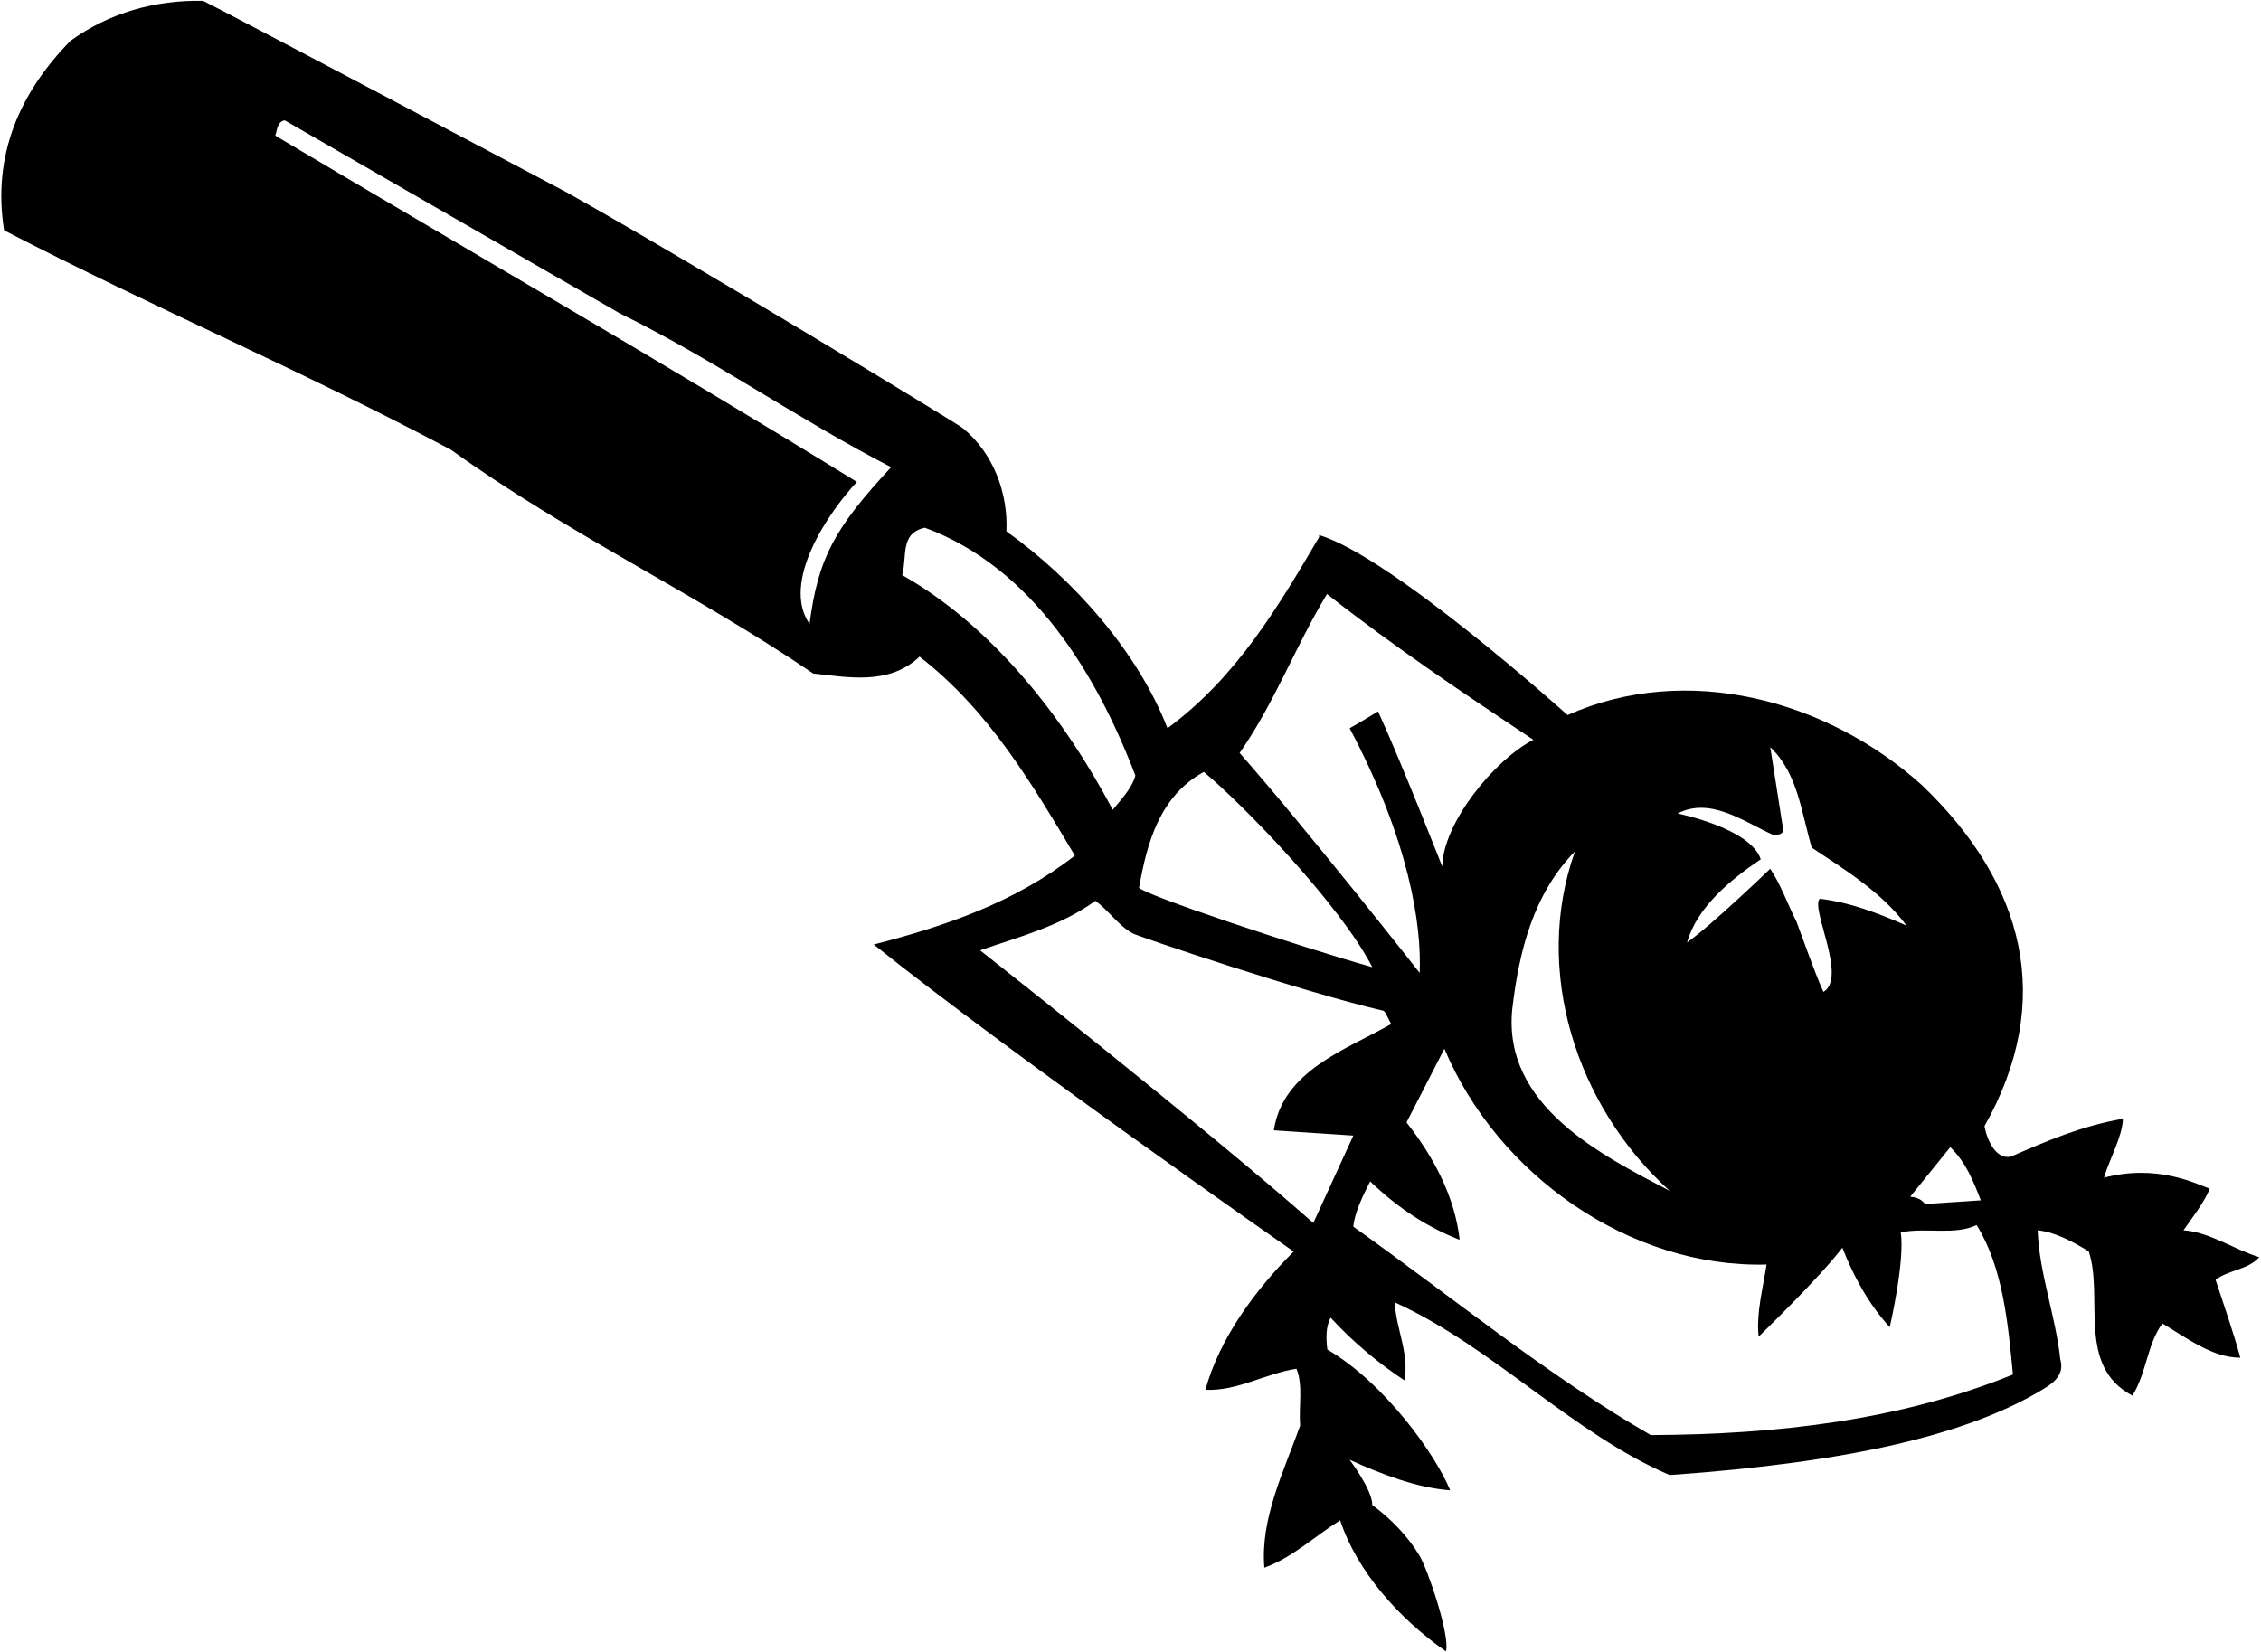<?xml version="1.0" encoding="UTF-8"?>
<svg xmlns="http://www.w3.org/2000/svg" xmlns:xlink="http://www.w3.org/1999/xlink" width="524pt" height="383pt" viewBox="0 0 524 383" version="1.1">
<g id="surface1">
<path style=" stroke:none;fill-rule:nonzero;fill:rgb(0%,0%,0%);fill-opacity:1;" d="M 523.602 291.414 C 517.625 289.586 512.012 285.559 506.035 285.191 C 508.23 282.02 510.672 278.973 512.133 275.555 C 508.84 274.336 499.895 269.781 487.613 272.992 C 488.953 268.48 491.883 263.477 492.004 259.328 C 482.367 261.035 474.68 264.332 466.02 268.113 C 462.48 268.844 460.445 264.086 459.918 261.035 C 476.309 231.961 469.27 204.824 445.398 181.98 C 423.441 162.219 390.988 153.434 363.293 165.754 C 363.293 165.754 322.586 129.074 305.711 124.031 L 305.711 124.52 C 296.438 140.258 286.68 156.973 270.574 168.805 C 263.742 151.238 248.98 134.402 233.242 123.176 C 233.652 114.328 230.246 105.047 223.098 99.211 C 221.77 98.125 160.773 61.078 131.371 44.609 C 131.371 44.609 50.73 1.91 47.07 0.199 C 35.969 -0.043 25.23 3.008 16.324 9.473 C 4.613 21.43 -1.852 35.945 0.953 53.395 C 35.602 71.328 70.129 85.969 104.531 104.266 C 131.859 123.91 161.02 137.449 188.469 156.117 C 196.52 156.973 206.035 158.922 213.113 152.215 C 229.215 164.656 239.344 181.98 249.102 198.328 C 235.195 209.188 219.09 214.676 202.496 218.945 C 234.461 244.566 299.812 290.113 299.812 290.113 C 290.867 299.059 282.652 310.203 279.359 322.16 C 286.68 322.523 293.266 318.379 300.465 317.281 C 302.051 321.184 300.953 326.062 301.316 330.457 C 297.535 341.07 292.047 352.051 293.023 363.395 C 299.488 361.078 304.734 356.074 310.59 352.414 C 314.492 364.25 324.254 375.23 335.113 382.793 C 336.09 379.012 330.871 363.742 328.949 360.555 C 326.145 355.891 322.09 351.848 318.031 348.879 C 318.113 345.422 312.785 338.387 312.785 338.387 C 320.105 341.68 328.156 344.852 336.09 345.461 C 332.754 337.285 320.961 320.613 307.621 312.824 C 307.301 310.289 307.23 307.48 308.395 305.445 C 313.395 310.934 319.375 315.938 325.473 319.965 C 326.695 313.742 323.398 307.641 323.277 301.906 C 345.848 312.156 364.637 332.406 386.961 341.922 C 428.277 339.008 456.199 332.648 473.785 321.852 C 476.223 320.359 478.465 318.43 477.484 315.082 C 476.387 304.957 472.605 295.199 472.238 285.191 C 476.145 285.559 480.293 287.754 484.074 290.074 C 487.613 300.566 481.145 316.668 494.199 323.5 C 497.492 318.254 497.617 311.543 501.152 306.785 C 506.887 310.203 512.742 314.719 519.211 314.719 C 517.504 308.496 515.43 302.641 513.477 296.66 C 516.527 294.344 521.039 294.344 523.602 291.414 Z M 451.988 265.918 C 455.648 269.453 457.355 273.848 459.062 278.238 L 446.254 279.094 C 445.523 278.605 445.246 277.66 442.715 277.387 Z M 410.754 193.449 C 411.727 193.449 412.824 193.691 413.312 192.594 L 410.266 173.195 C 416.73 179.297 417.461 188.445 419.902 196.5 C 427.59 201.621 436.008 206.746 441.863 214.555 C 435.395 211.75 428.93 209.188 421.73 208.332 C 419.535 210.527 428.199 226.633 422.586 229.926 C 420.27 224.68 418.438 219.191 416.363 213.699 C 414.289 209.555 412.824 205.281 410.266 201.379 C 410.266 201.379 396.602 214.555 390.988 218.461 C 393.305 210.285 400.992 203.941 408.066 199.184 C 405.648 191.922 388.793 188.57 388.793 188.57 C 396.355 184.664 404.043 190.398 410.754 193.449 Z M 365.004 197.352 C 355.242 224.805 365.125 256.277 386.961 276.043 C 371.102 267.746 348.164 256.277 350.484 233.832 C 352.07 220.41 355.363 207.234 365.004 197.352 Z M 307.539 137.695 C 323.035 149.895 339.262 160.754 355.363 171.488 C 346.172 176.246 334.379 190.887 334.258 200.891 C 334.258 200.891 324.742 176.613 319.375 164.902 C 317.18 166.242 314.98 167.586 312.785 168.805 C 326.652 194.953 329.5 214.555 329.012 225.535 C 329.379 225.902 302.051 191.254 287.289 174.539 C 295.461 162.828 300.219 149.773 307.539 137.695 Z M 278.992 178.93 C 288.02 186.414 310.684 209.801 318.031 224.191 C 300.707 219.312 264.961 207.355 263.984 205.77 C 265.816 195.402 268.742 184.543 278.992 178.93 Z M 187.613 144.648 C 180.953 134.914 192.012 118.746 198.594 111.711 C 153.941 84.137 108.68 58.152 63.785 31.434 C 64.273 30.215 64.148 28.262 65.98 27.895 L 143.695 72.668 C 165.164 83.16 185.176 97.312 206.523 108.293 C 193.266 122.566 189.605 129.48 187.613 144.648 Z M 209.086 133.305 C 210.305 128.91 208.477 123.664 214.332 122.324 C 239.465 131.594 254.348 156.727 263.133 179.785 C 262.277 182.836 259.84 185.273 257.887 187.715 C 246.906 166.977 230.559 145.504 209.086 133.305 Z M 304.367 283.484 C 279.234 261.281 227.141 220.289 227.141 220.289 C 236.293 217.117 245.809 214.676 253.859 208.82 C 256.758 210.867 259.301 214.641 262.484 216.355 C 263.855 217.094 302.172 230.051 320.715 234.32 C 321.418 235.188 321.812 236.395 322.426 237.367 C 312.176 243.227 297.293 248.105 295.219 262.012 L 313.641 263.234 Z M 382.57 332.652 C 358.656 318.863 336.574 300.688 313.641 284.34 C 313.883 281.289 315.836 277.141 317.543 273.848 C 323.887 279.945 330.719 284.461 338.285 287.391 C 337.188 277.629 332.43 268.355 325.961 260.184 L 334.746 243.102 C 347.066 272.383 377.812 293.977 409.41 293.121 C 408.68 298.125 406.969 304.348 407.578 309.836 C 407.578 309.836 421.73 296.172 426.977 289.219 C 429.418 295.441 432.836 302.031 437.957 307.641 C 437.957 307.641 441.496 292.512 440.52 285.68 C 446.133 284.461 453.086 286.414 458.09 283.973 C 464.188 293.734 465.406 306.91 466.508 318.621 C 440.398 329.234 411.852 332.531 382.57 332.652 "/>
</g>
</svg>
